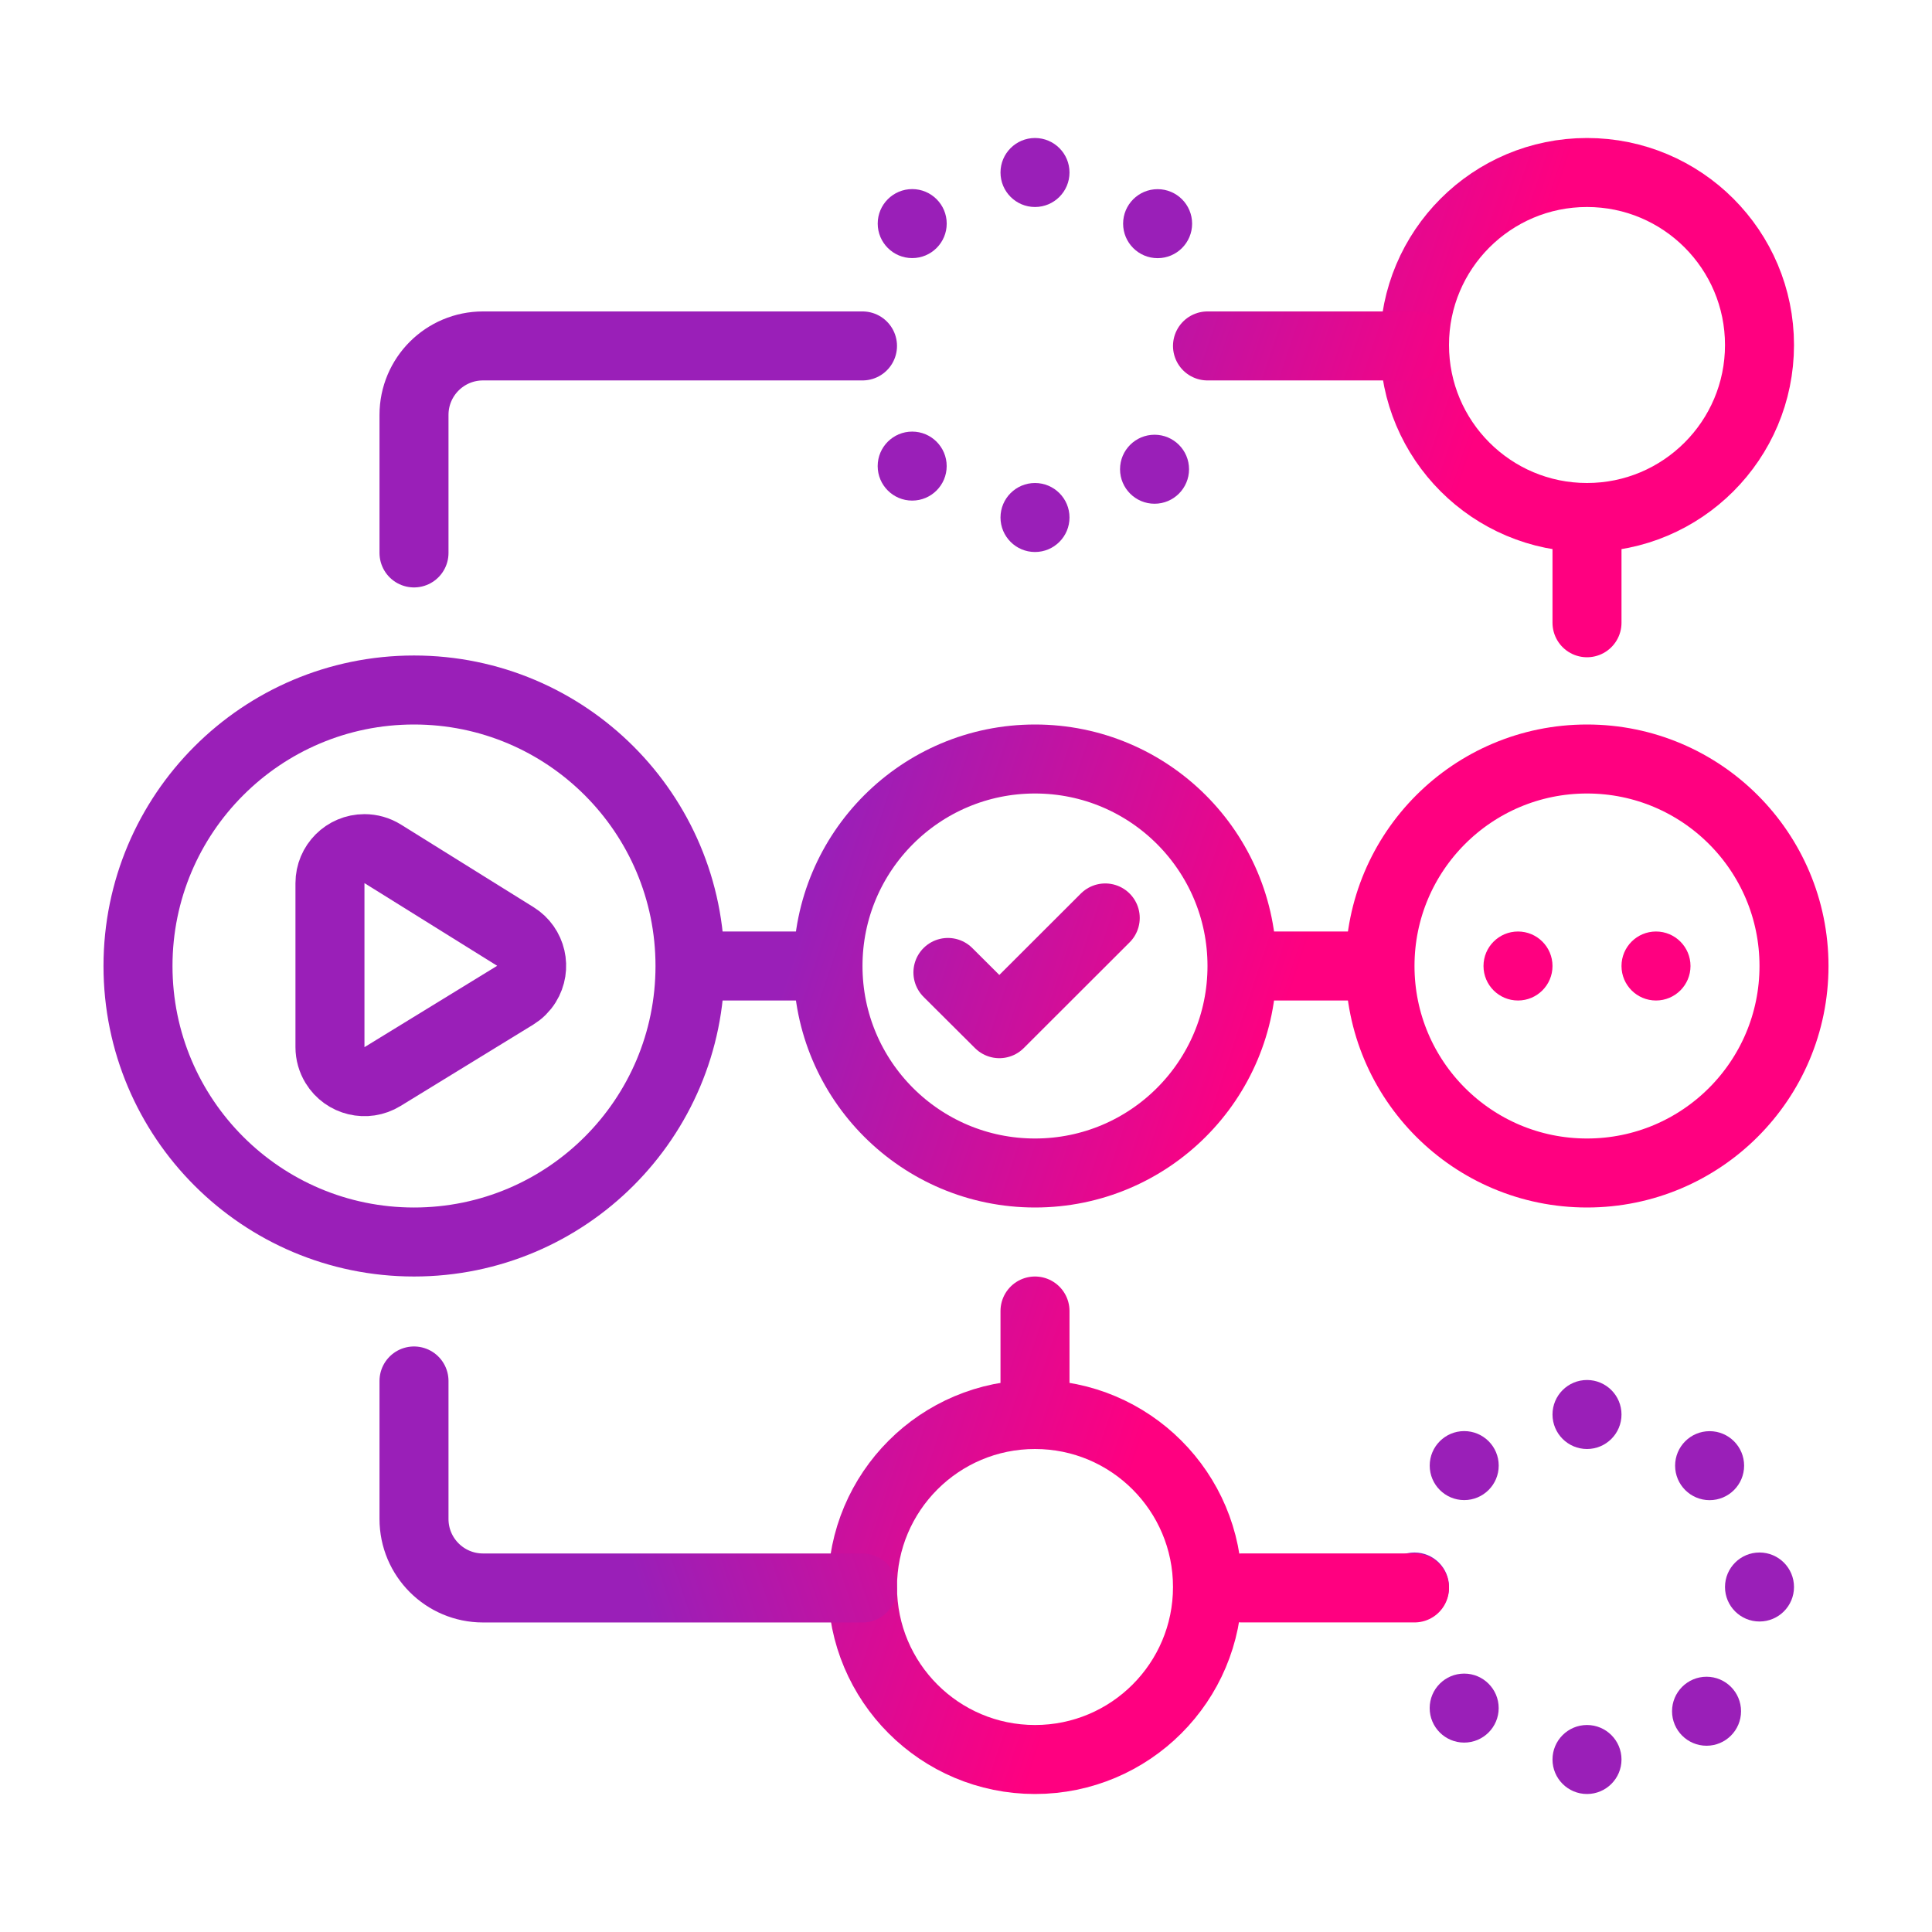 <svg xmlns="http://www.w3.org/2000/svg" height="56" viewBox="0 0 56 56" width="56">
<g fill="none" fill-rule="evenodd" transform="translate(4 4)">
<g transform="translate(0 1)">
<path d="m8 15c4.418 0 8 3.582 8 8s-3.582 8-8 8c-4.418 0-8-3.582-8-8s3.582-8 8-8z" stroke="url(#paint1_linear_11_60)" stroke-linecap="round" stroke-linejoin="round" stroke-width="2"/>
<path d="m26 17c3.314 0 6 2.686 6 6s-2.686 6-6 6-6-2.686-6-6 2.686-6 6-6z" stroke="url(#paint1_linear_11_60)" stroke-linecap="round" stroke-linejoin="round" stroke-width="2"/>
<path d="m42 0c2.761 0 5 2.239 5 5s-2.239 5-5 5-5-2.239-5-5 2.239-5 5-5z" stroke="url(#paint2_linear_11_60)" stroke-linecap="round" stroke-linejoin="round" stroke-width="2"/>
<g fill="url(#paint2_linear_11_60)" transform="translate(36 35)">
<path d="m6 0c.552 0 1 .448 1 1s-.448 1-1 1-1-.448-1-1 .448-1 1-1"/>
<path d="m3.441 2.481c0 .552-.448 1-1 1-.552 0-1-.448-1-1s.448-1 1-1c.552 0 1 .448 1 1z"/>
<path d="m10.554 2.483c0 .552-.448 1-1 1-.552 0-1-.448-1-1 0-.552.448-1 1-1 .552 0 1.0.448 1 1z"/>
<path d="m3.44 9.51c0 .552-.448 1-1 1s-1-.448-1-1c0-.552.448-1 1-1s1 .448 1 1z"/>
<path d="m10.465 9.601c0 .552-.448 1-1 1-.552 0-1-.448-1-1 0-.552.448-1 1-1 .552 0 1 .448 1 1z"/>
<path d="m6 10c.552 0 1 .448 1 1s-.448 1-1 1-1-.448-1-1 .448-1 1-1"/>
<path d="m11 5c.552 0 1 .448 1 1s-.448 1-1 1-1-.448-1-1 .448-1 1-1"/>
<path d="m1 5c.552 0 1 .448 1 1s-.448 1-1 1-1-.448-1-1 .448-1 1-1"/>
</g>
<g stroke-width="2">
<path d="m26 36c2.761 0 5 2.239 5 5s-2.239 5-5 5-5-2.239-5-5 2.239-5 5-5z" stroke="url(#paint2_linear_11_60)" stroke-linecap="round" stroke-linejoin="round"/>
<path d="m28.036 21.607-3.069 3.065-1.491-1.485" stroke="url(#paint1_linear_11_60)" stroke-linecap="round" stroke-linejoin="round"/>
<path d="m42 17c3.314 0 6 2.686 6 6s-2.686 6-6 6-6-2.686-6-6 2.686-6 6-6z" stroke="url(#paint1_linear_11_60)" stroke-linecap="round" stroke-linejoin="round"/>
<path d="m7.093 19.749 3.846 2.396c.469.292.612.909.32 1.378-.082.132-.194.243-.326.324l-3.846 2.358c-.471.289-1.087.141-1.375-.33-.096-.157-.148-.338-.148-.523v-4.754c0-.552.448-1 1-1 .187 0 .37.052.529.151z" fill-rule="nonzero" stroke="url(#paint1_linear_11_60)" stroke-linecap="round" stroke-linejoin="round"/>
<path d="m16 23h4" stroke="url(#paint1_linear_11_60)"/>
<path d="m32 23h4" stroke="url(#paint1_linear_11_60)"/>
<path d="m42 10v3.051" stroke="url(#paint2_linear_11_60)" stroke-linecap="round"/>
<path d="m26 33v3" stroke="url(#paint2_linear_11_60)" stroke-linecap="round"/>
</g>
<path d="m40 22c.552 0 1 .448 1 1 0 .553-.448 1-1 1s-1-.447-1-1c0-.552.448-1 1-1" fill="url(#paint2_linear_11_60)"/>
<path d="m44 22c.552 0 1 .448 1 1 0 .553-.448 1-1 1s-1-.447-1-1c0-.552.448-1 1-1" fill="url(#paint2_linear_11_60)"/>
</g>
<path d="m21 36.027h-11c-1.105 0-2 .895-2 2v4" stroke="url(#paint2_linear_11_60)" stroke-linecap="round" stroke-linejoin="round" stroke-width="2" transform="matrix(1 0 0 -1 0 78.055)"/>
<path d="m21 6.027h-11c-1.105 0-2 .895-2 2v4" stroke="url(#paint2_linear_11_60)" stroke-linecap="round" stroke-linejoin="round" stroke-width="2"/>
<g fill="url(#paint2_linear_11_60)" transform="translate(21)">
<path d="m5 0c.552 0 1 .448 1 1s-.448 1-1 1-1-.448-1-1 .448-1 1-1"/>
<path d="m2.441 2.481c0 .552-.448 1-1 1-.552 0-1-.448-1-1s.448-1 1-1c.552 0 1 .448 1 1z"/>
<path d="m9.554 2.483c0 .552-.448 1-1 1s-1-.448-1-1c0-.552.448-1 1-1s1 .448 1 1z"/>
<path d="m2.44 9.51c0 .552-.448 1-1 1s-1-.448-1-1c0-.552.448-1 1-1s1 .448 1 1z"/>
<path d="m9.465 9.601c0 .552-.448 1-1 1s-1-.448-1-1c0-.552.448-1 1-1s1 .448 1 1z"/>
<path d="m5 10c.552 0 1 .448 1 1s-.448 1-1 1-1-.448-1-1 .448-1 1-1"/>
</g>
<g stroke="url(#paint2_linear_11_60)" stroke-linecap="round" stroke-width="2">
<path d="m31 6.027h6"/>
<path d="m32 42.027h5"/>
</g>
</g>
<defs>
    <filter id="filter0_d_11_60" x="0" y="0.994" width="54" height="54" filterUnits="userSpaceOnUse" color-interpolation-filters="sRGB">
    <feFlood flood-opacity="0" result="BackgroundImageFix"/>
    <feColorMatrix in="SourceAlpha" type="matrix" values="0 0 0 0 0 0 0 0 0 0 0 0 0 0 0 0 0 0 127 0" result="hardAlpha"/>
    <feOffset dy="4"/>
    <feGaussianBlur stdDeviation="8"/>
    <feComposite in2="hardAlpha" operator="out"/>
    <feColorMatrix type="matrix" values="0 0 0 0 0.941 0 0 0 0 0.149 0 0 0 0 0.384 0 0 0 1 0"/>
    <feBlend mode="normal" in2="BackgroundImageFix" result="effect1_dropShadow_11_60"/>
    <feBlend mode="normal" in="SourceGraphic" in2="effect1_dropShadow_11_60" result="shape"/>
    </filter>
    //background
    <linearGradient id="paint0_linear_11_60" x1="27" y1="0" x2="27" y2="48" gradientUnits="userSpaceOnUse">
    <stop stop-color="#9A1FB8"/>
    <stop offset="1" stop-color="#FF0080"/>
    </linearGradient>
    <linearGradient id="paint1_linear_11_60" x1="35.462" y1="17.712" x2="22.133" y2="13.27" gradientUnits="userSpaceOnUse">
    <stop stop-color="#FF0080"/>
    <stop offset="1" stop-color="#9A1FB8"/>
    </linearGradient>
    <linearGradient id="paint2_linear_11_60" x1="35.462" y1="17.712" x2="22.133" y2="13.27" gradientUnits="userSpaceOnUse">
    <stop stop-color="#FF0080"/>
    <stop offset="1" stop-color="#9A1FB8"/>
    </linearGradient>
    </defs>
</svg>